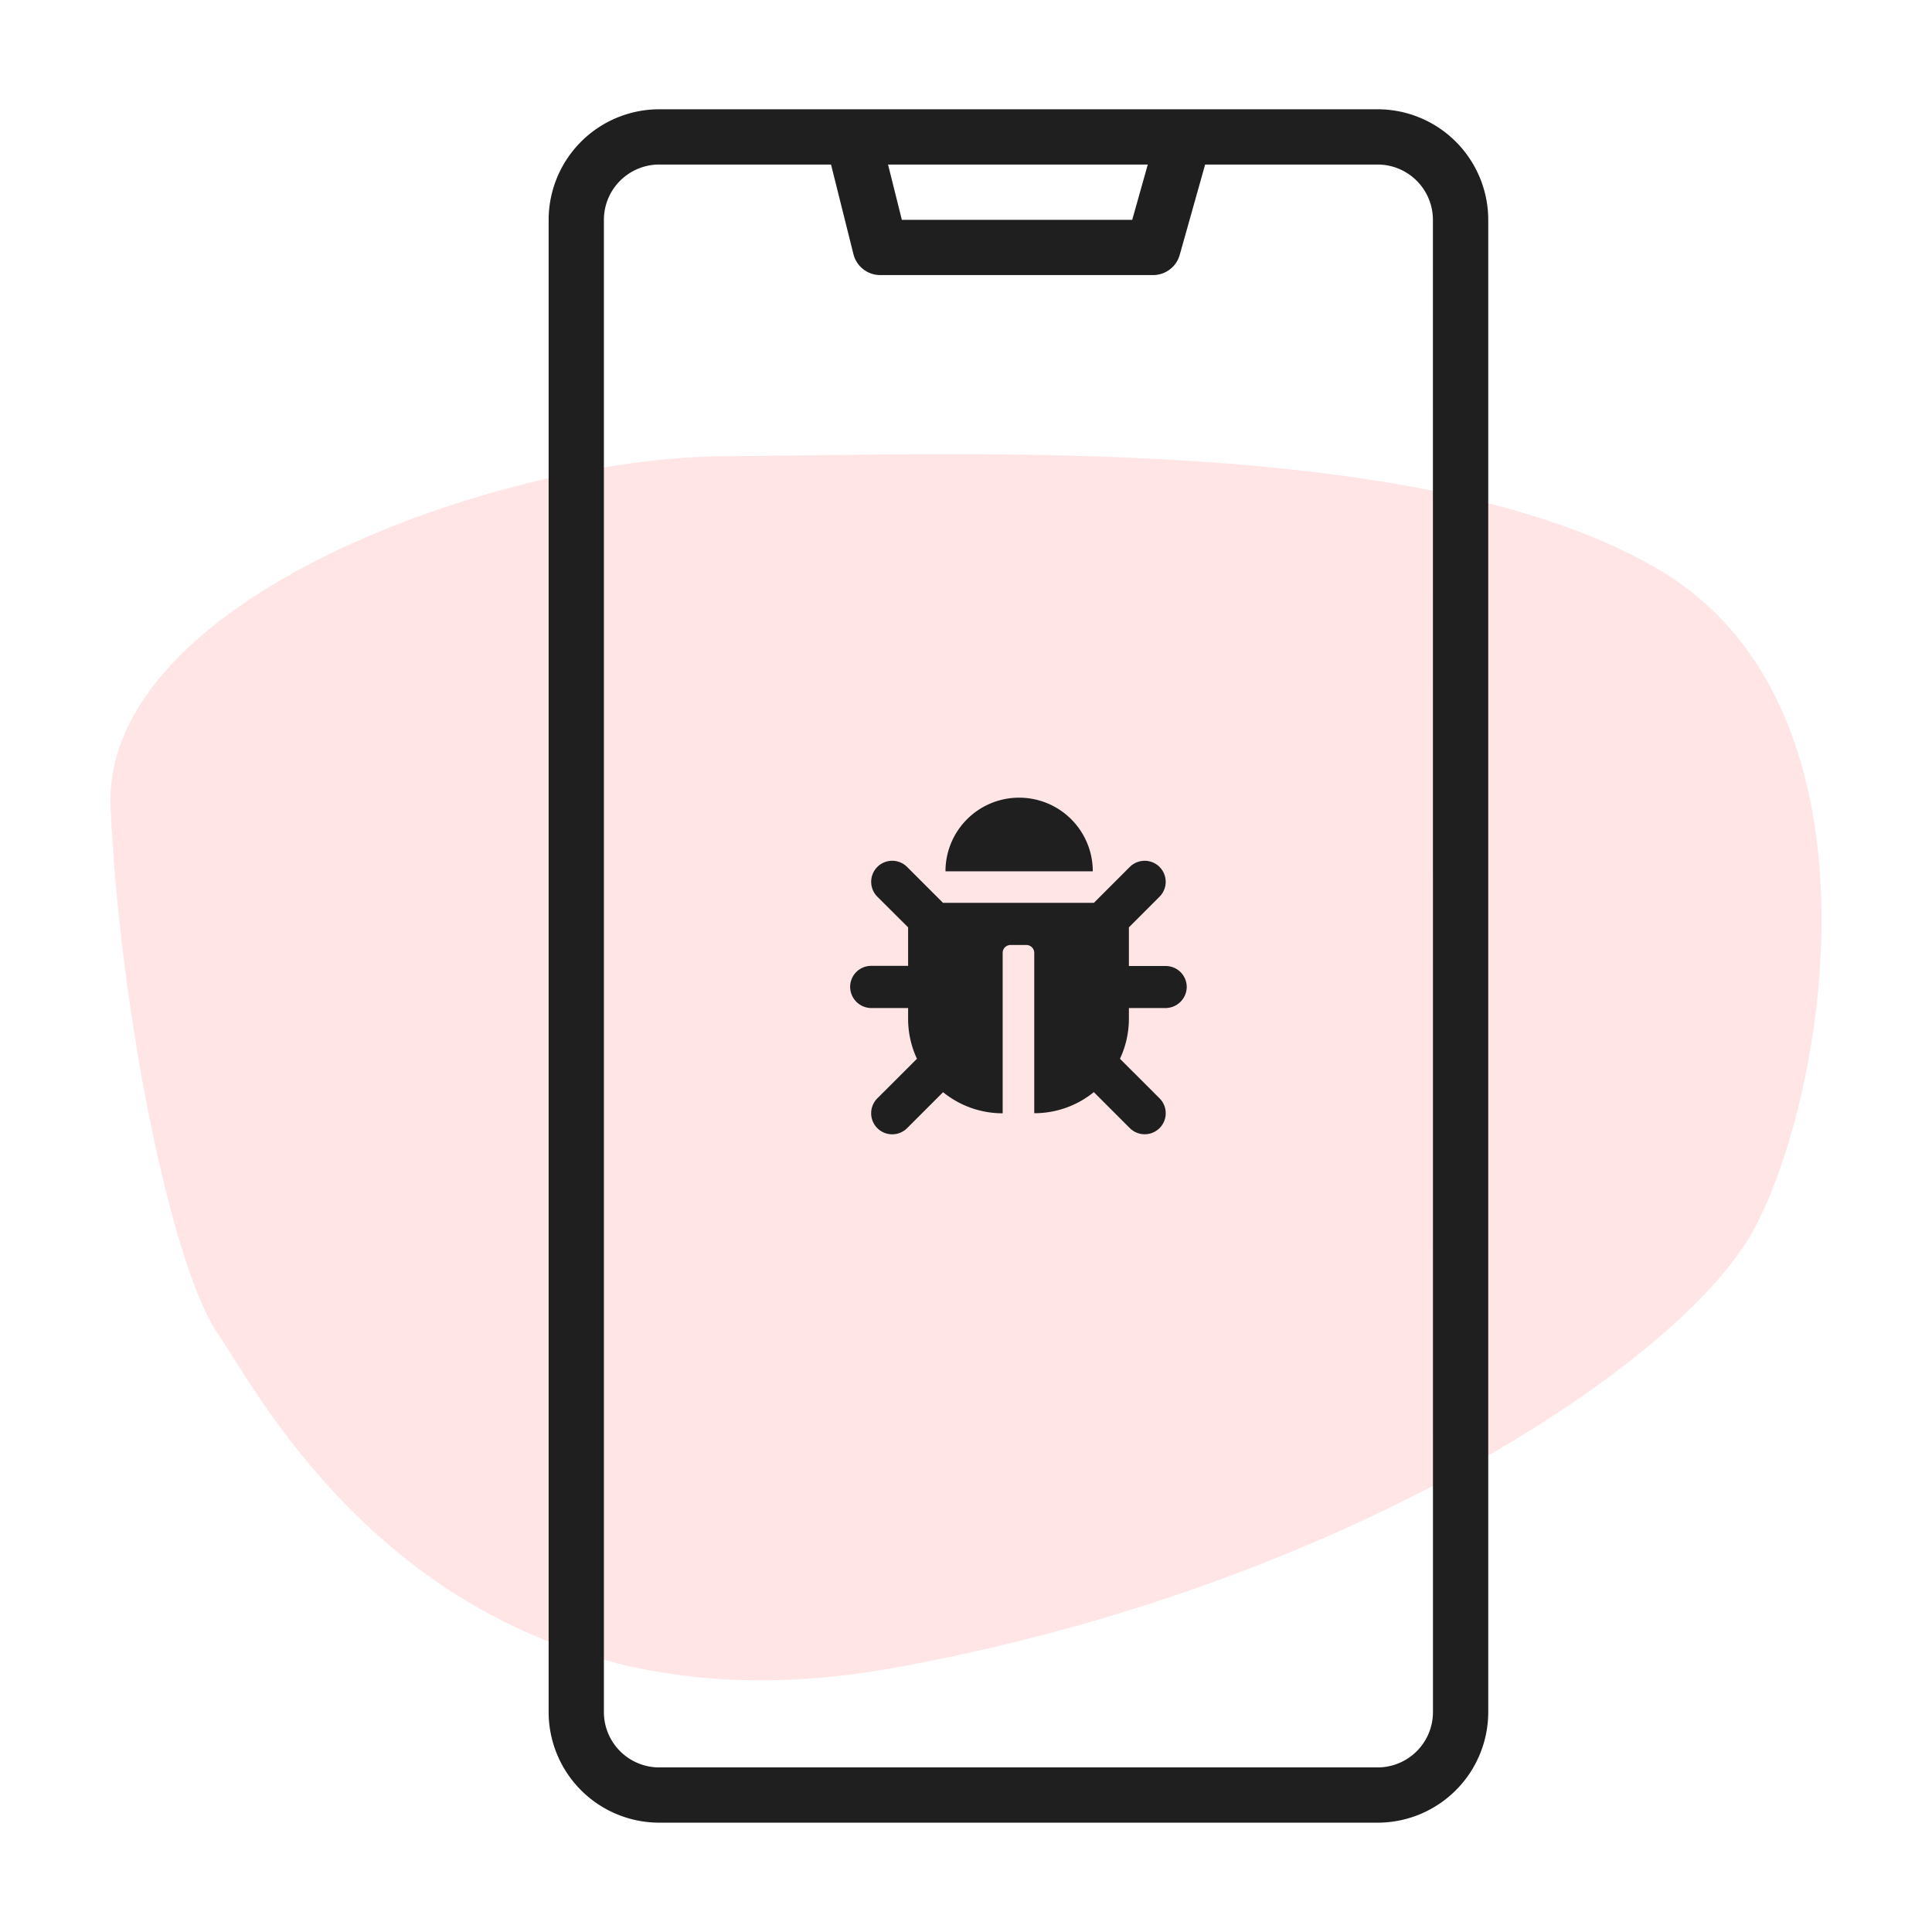 <svg xmlns="http://www.w3.org/2000/svg" width="80" height="80" viewBox="0 0 80 80">
  <rect x="0" y="0" width="80" height="80" fill="#808080" stroke="none"/>
  <g id="Group_1056" data-name="Group 1056" transform="translate(-415 -1111)">
    <rect id="Rectangle_149" data-name="Rectangle 149" width="80" height="80" transform="translate(415 1111)" fill="#fff" opacity="0.999"/>
    <g id="Group_1055" data-name="Group 1055" transform="translate(2.172 0)">
      <path id="Path_420" data-name="Path 420" d="M868.268,1317.506c1.884,2.738,9.188,17.218,27.921,13.859s32.668-12.647,35.663-18.119,5.787-21.509-3.783-27.293-29.252-4.814-38.762-4.774-25.874,5.956-25.473,14.577S866.385,1314.768,868.268,1317.506Z" transform="translate(-446.426 -151.289)" fill="#ffcdcd" opacity="0.508"/>
      <g id="coding" transform="translate(315.546 1107.525)">
        <path id="Path_418" data-name="Path 418" d="M154.33,8H124.577A4.583,4.583,0,0,0,120,12.577V74.371a4.583,4.583,0,0,0,4.577,4.577H154.33a4.583,4.583,0,0,0,4.577-4.577V12.577A4.583,4.583,0,0,0,154.33,8Zm-9.521,2.289-.644,2.289h-9.539l-.572-2.289Zm11.809,64.082a2.292,2.292,0,0,1-2.289,2.289H124.577a2.292,2.292,0,0,1-2.289-2.289V12.577a2.292,2.292,0,0,1,2.289-2.289h7.116l.928,3.71a1.144,1.144,0,0,0,1.11.867h11.3a1.144,1.144,0,0,0,1.1-.834l1.053-3.743h7.143a2.292,2.292,0,0,1,2.289,2.289Z" fill="#1f1f1f"/>
        <path id="Icon_awesome-bug" data-name="Icon awesome-bug" d="M13.937,7.864a.883.883,0,0,1-.889.847H11.542v.436a3.9,3.9,0,0,1-.37,1.664l1.64,1.639a.871.871,0,0,1-1.232,1.232l-1.49-1.49a3.9,3.9,0,0,1-2.467.874V6.424A.327.327,0,0,0,7.3,6.1H6.642a.327.327,0,0,0-.327.327v6.642a3.9,3.9,0,0,1-2.467-.874l-1.49,1.49A.871.871,0,0,1,1.126,12.45l1.64-1.639A3.9,3.9,0,0,1,2.4,9.146V8.711H.889A.883.883,0,0,1,0,7.864a.871.871,0,0,1,.871-.9H2.4V5.37L1.126,4.1A.871.871,0,0,1,2.358,2.868L3.845,4.355h6.247l1.487-1.487A.871.871,0,1,1,12.811,4.1L11.542,5.37v1.6h1.524A.871.871,0,0,1,13.937,7.864ZM7,0A3.049,3.049,0,0,0,3.947,3.049h6.1A3.049,3.049,0,0,0,7,0Z" transform="translate(132.485 36.505)" fill="#1f1f1f"/>
      </g>
    </g>
  </g>
</svg>
